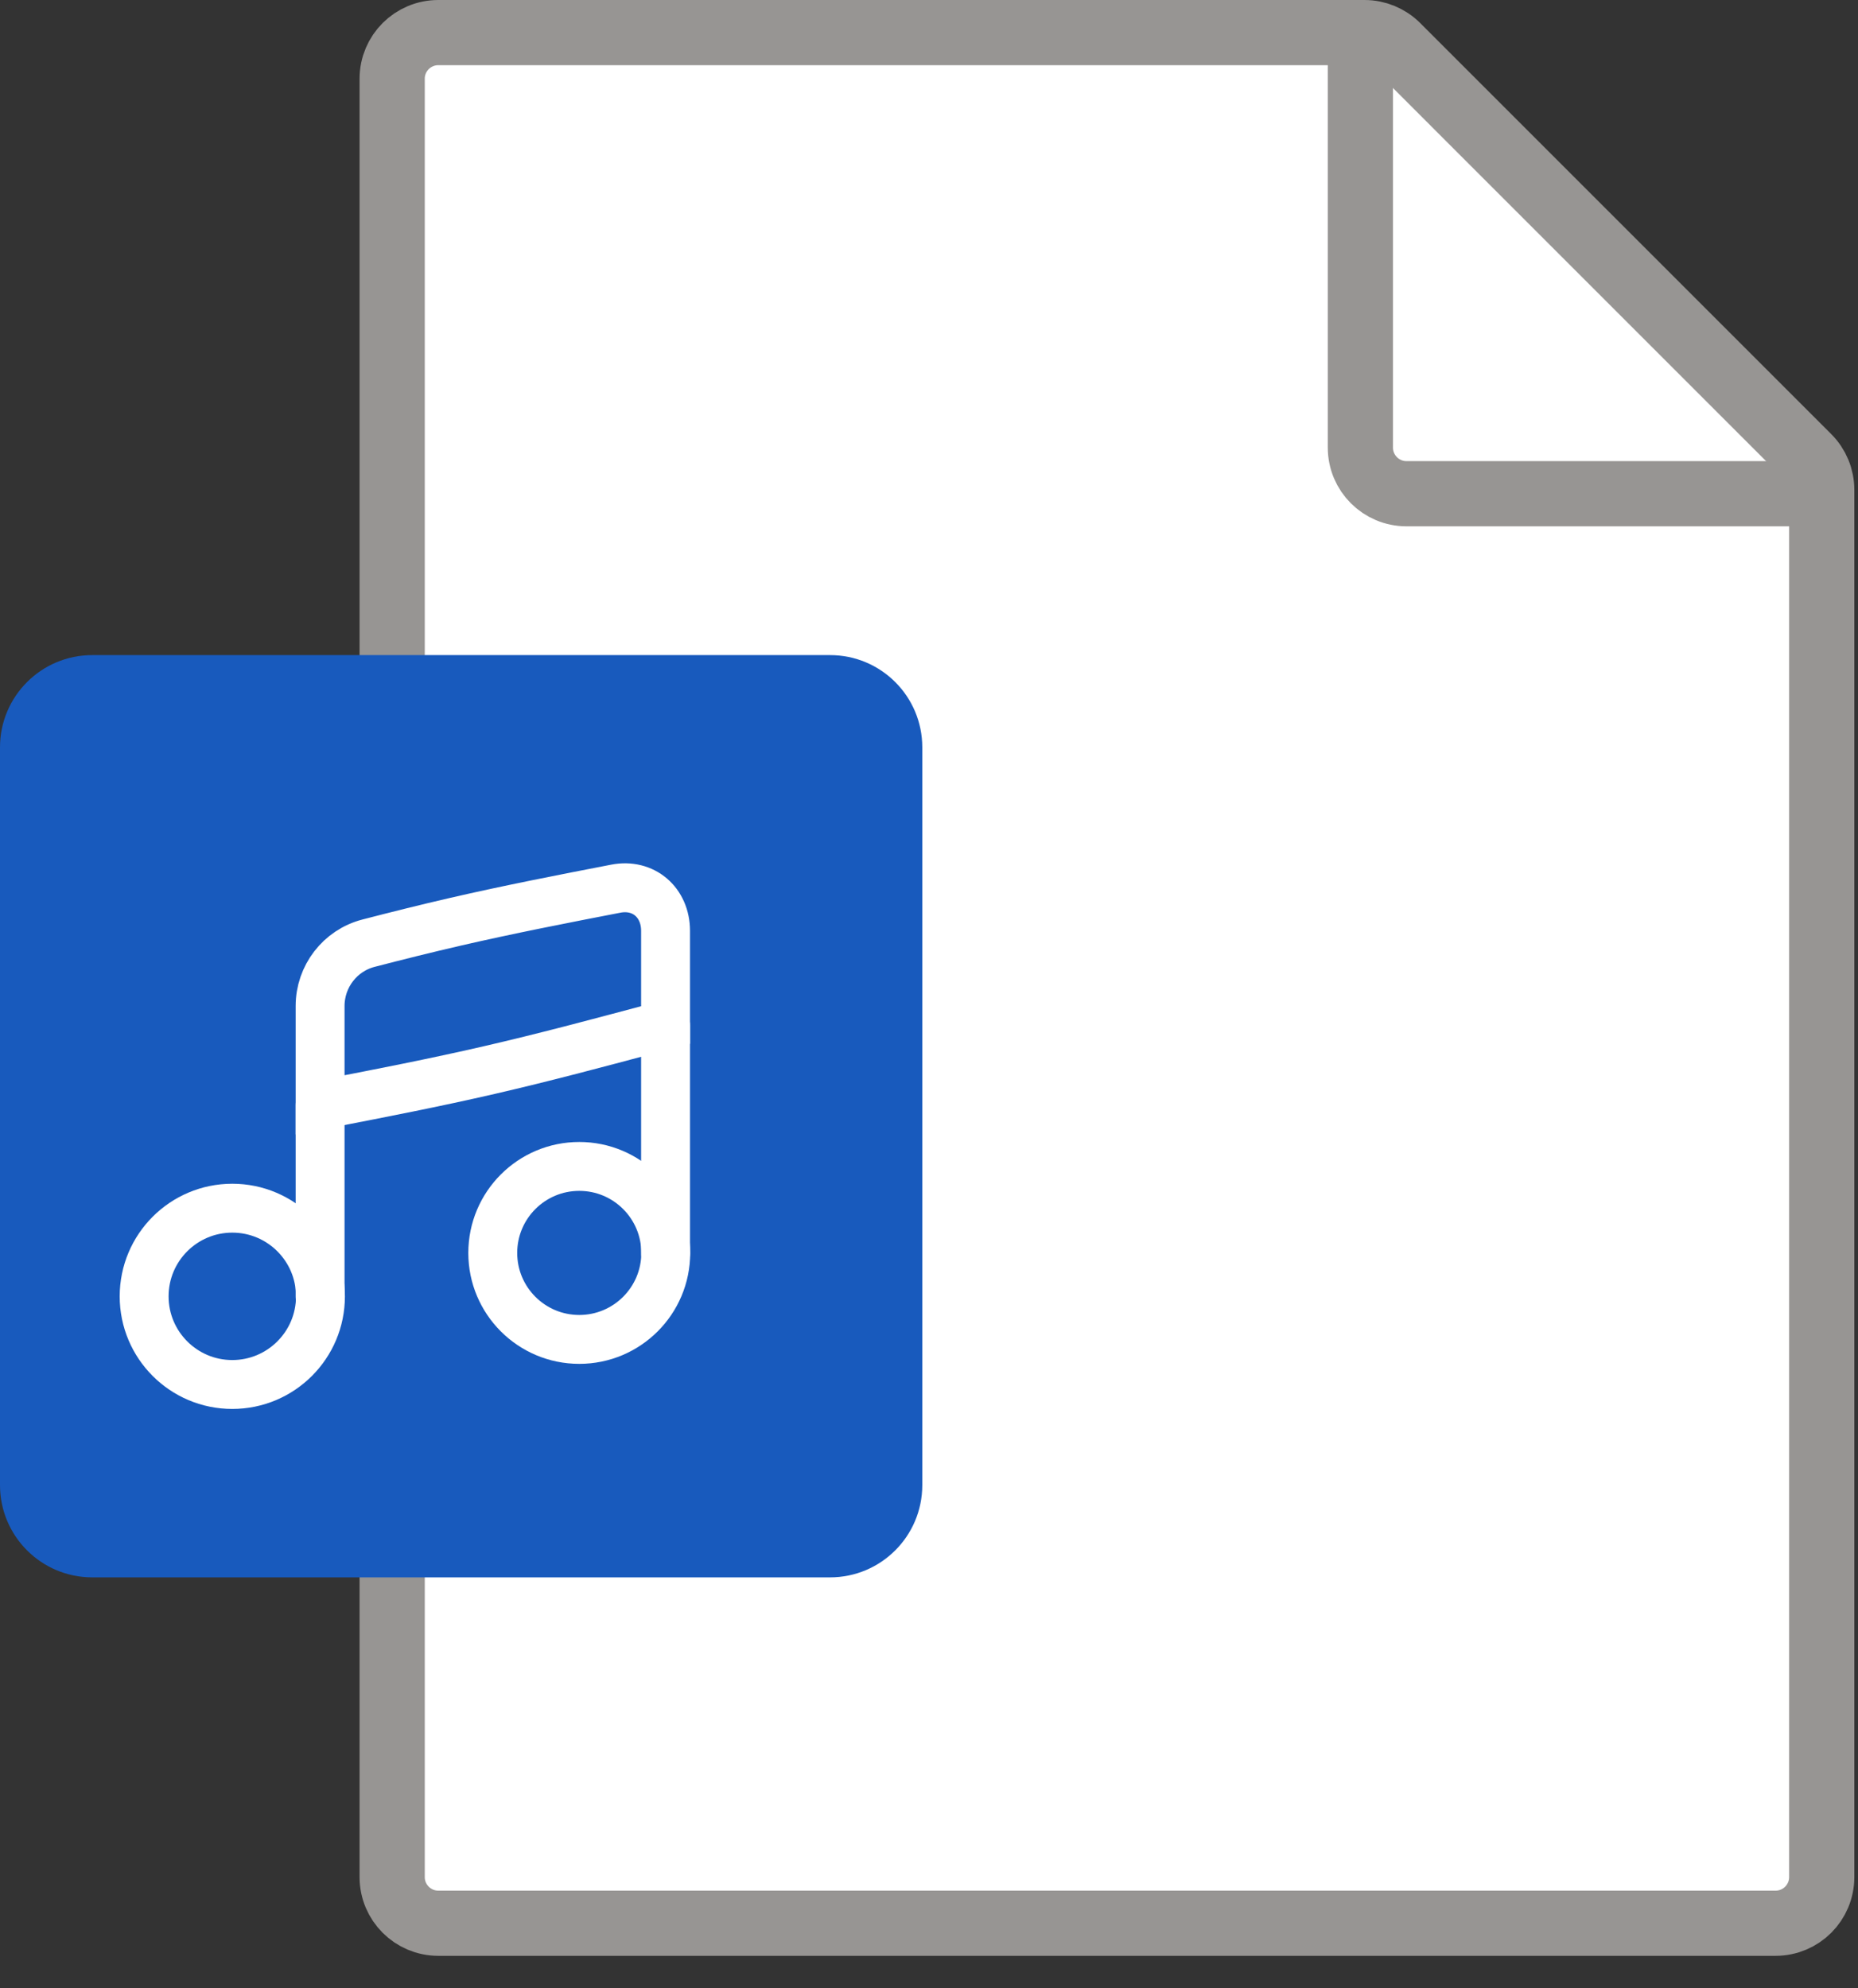 <svg width="57" height="61" viewBox="0 0 57 61" fill="none" xmlns="http://www.w3.org/2000/svg">
<rect x="0" y="0" width="57" height="61" fill="#333333" stroke="none"/>
<path d="M41.861 1H13.446C12.665 1 12.031 1.633 12.031 2.415V57.588C12.031 58.369 12.665 59.003 13.446 59.003H54.472C55.254 59.003 55.887 58.369 55.887 57.588V15.026C55.887 14.65 55.738 14.291 55.472 14.025L42.862 1.414C42.596 1.149 42.236 1 41.861 1Z" fill="white" stroke="#979593" stroke-width="2" stroke-miterlimit="10"/>
<path d="M41.734 1V13.732C41.734 14.514 42.368 15.147 43.149 15.147H55.881" stroke="#979593" stroke-width="2" stroke-miterlimit="10"/>
<path d="M2.829 48.392H25.465C27.027 48.392 28.294 47.125 28.294 45.562V22.927C28.294 21.364 27.027 20.098 25.465 20.098H2.829C1.267 20.098 0 21.364 0 22.927V45.562C0 47.125 1.267 48.392 2.829 48.392Z" fill="#185ABD"/>
<path d="M7.126 42.475C8.62 42.475 9.831 41.264 9.831 39.771C9.831 38.277 8.62 37.066 7.126 37.066C5.633 37.066 4.422 38.277 4.422 39.771C4.422 41.264 5.633 42.475 7.126 42.475Z" stroke="white" stroke-width="1.5" stroke-linecap="round" stroke-linejoin="round"/>
<path d="M17.771 41.092C19.236 41.092 20.424 39.904 20.424 38.439C20.424 36.973 19.236 35.785 17.771 35.785C16.305 35.785 15.117 36.973 15.117 38.439C15.117 39.904 16.305 41.092 17.771 41.092Z" stroke="white" stroke-width="1.5" stroke-linecap="round" stroke-linejoin="round"/>
<path d="M20.418 38.458V31.457M9.82 33.901L9.82 39.775" stroke="white" stroke-width="1.5" stroke-linecap="round" stroke-linejoin="round"/>
<path d="M9.82 33.897V30.864C9.82 29.958 10.429 29.163 11.306 28.936C12.176 28.71 13.062 28.489 13.962 28.281C15.641 27.894 17.294 27.573 18.89 27.264V27.264C19.743 27.098 20.418 27.688 20.418 28.557V31.445C20.242 31.492 20.064 31.539 19.886 31.587C18.316 32.007 16.689 32.442 15.01 32.829C13.331 33.216 11.679 33.537 10.083 33.846C9.995 33.863 9.908 33.88 9.82 33.897Z" stroke="white" stroke-width="1.5"/>
</svg>